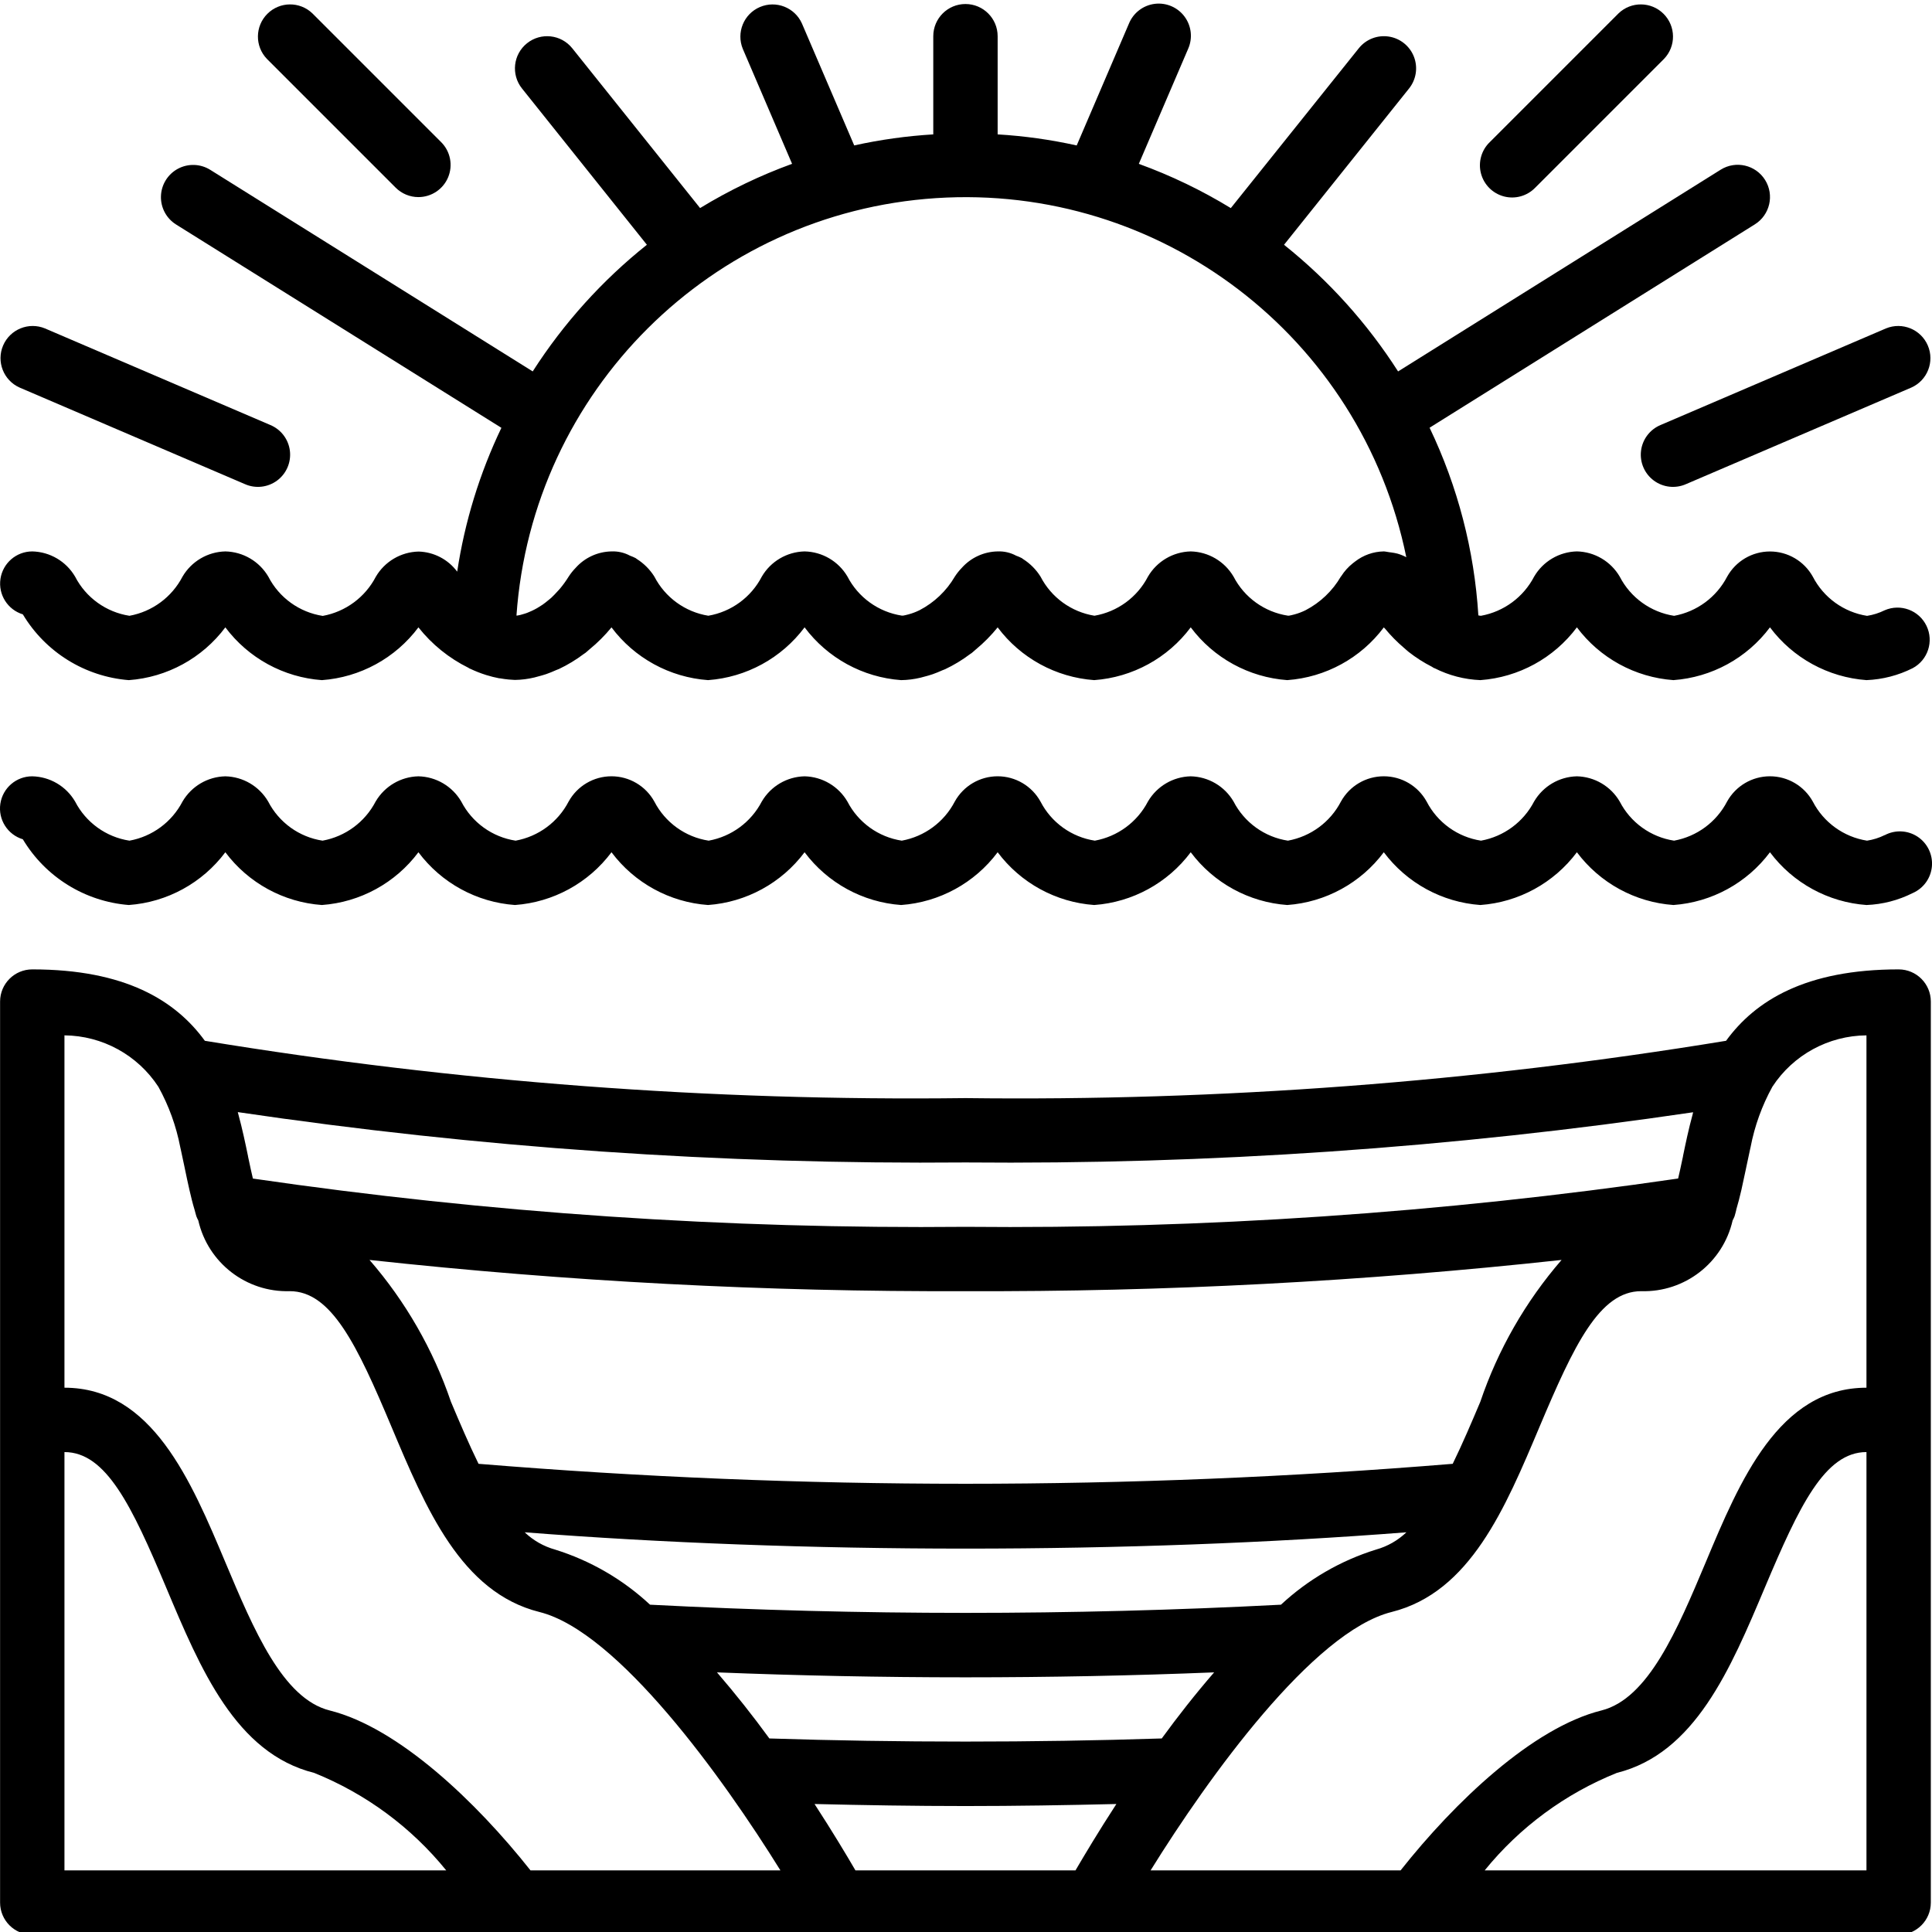 <svg height="503pt" viewBox="0 0 503.938 503" width="503pt" xmlns="http://www.w3.org/2000/svg"><path d="m495.238 252.383c-24.23 0-37.367 8.117-45.016 18.625-65.566 10.766-131.953 15.766-198.395 14.949-66.441.816-132.828-4.184-198.395-14.949-7.648-10.508-20.781-18.625-45.016-18.625-4.637 0-8.395 3.758-8.395 8.395v235.016c0 4.637 3.758 8.395 8.395 8.395h486.82c4.637 0 8.395-3.758 8.395-8.395v-235.016c0-4.637-3.758-8.395-8.395-8.395zm-214.711 235.016h-57.395c-2.336-4.02-5.961-10.07-10.668-17.316 13 .312 26.137.531 39.363.531s26.363-.219 39.367-.531c-4.711 7.246-8.312 13.297-10.668 17.316zm22.5-34.414c-33.574 1.086-68.824 1.086-102.348 0-4.199-5.766-8.812-11.613-13.664-17.238 21.117.84 42.805 1.293 64.84 1.293 22.031 0 43.719-.438 64.836-1.293-4.875 5.625-9.465 11.473-13.664 17.238zm31.125-34.891c-54.828 2.848-109.77 2.848-164.598 0-7.078-6.59-15.547-11.504-24.785-14.379-2.965-.828-5.68-2.379-7.906-4.504 35.738 2.785 75.07 4.254 114.992 4.254 39.918 0 79.25-1.469 114.988-4.254-2.227 2.125-4.941 3.676-7.906 4.504-9.246 2.871-17.727 7.785-24.812 14.379zm51.973-52.938c-2.328 5.516-4.691 11.047-7.203 16.191-84.559 6.941-169.543 6.941-254.102 0-2.52-5.145-4.879-10.676-7.203-16.191-4.617-13.586-11.828-26.148-21.234-36.988 51.621 5.625 103.52 8.344 155.445 8.148 51.941.199 103.852-2.523 155.488-8.148-9.391 10.844-16.586 23.402-21.191 36.988zm-324.055-75.539c62.816 9.293 126.262 13.684 189.758 13.125 63.512.57 126.969-3.805 189.801-13.094-.051.188-.074.363-.125.547-1.043 3.801-1.82 7.512-2.52 10.91v.078l-.168.762c-.379 1.836-.746 3.496-1.098 4.984-61.547 8.98-123.695 13.191-185.891 12.602-62.188.594-124.324-3.617-185.863-12.59-.352-1.488-.719-3.152-1.102-4.988l-.168-.762v-.078c-.703-3.406-1.484-7.117-2.516-10.91-.043-.191-.102-.367-.152-.555zm-45.258 197.781v-109.113c10.859 0 17.559 13.992 26.531 35.336s18.18 43.25 38.609 48.348c13.453 5.418 25.309 14.168 34.445 25.43zm121.562 0c-14.094-17.82-34.414-37.234-52.383-41.715-12.246-3.062-19.828-21.109-27.172-38.559-8.988-21.387-19.18-45.629-42.008-45.629v-91.906c9.902.09 19.102 5.133 24.508 13.43 2.719 4.926 4.648 10.25 5.707 15.777l.129.57c.352 1.57.68 3.141 1.004 4.711l.109.527c.355 1.68.723 3.492 1.145 5.305.418 1.812.836 3.551 1.367 5.273.148.527.27 1.082.438 1.602.141.371.309.73.5 1.074 2.52 11.059 12.512 18.793 23.848 18.457 10.859 0 17.559 13.992 26.531 35.336s18.18 43.254 38.609 48.348c20.43 5.094 47.844 43.199 62.859 67.398zm348.469 0h-99.586c9.145-11.266 21.008-20.016 34.473-25.43 20.402-5.098 29.637-27.078 38.609-48.348 8.973-21.27 15.645-35.336 26.504-35.336zm-41.965-80.273c-7.344 17.449-14.926 35.496-27.172 38.559-17.945 4.48-38.289 23.895-52.383 41.715h-65.207c15.016-24.199 42.352-62.27 62.855-67.398 20.508-5.129 29.641-27.078 38.613-48.348 8.973-21.27 15.645-35.336 26.504-35.336 11.34.336 21.332-7.402 23.848-18.465.191-.348.359-.703.504-1.074.168-.52.277-1.066.426-1.594v-.094c.496-1.68.957-3.426 1.359-5.211.406-1.789.789-3.602 1.145-5.305l.109-.531c.324-1.566.652-3.137 1.004-4.707l.129-.57c1.055-5.531 2.98-10.859 5.699-15.789 5.418-8.289 14.629-13.312 24.531-13.387v91.906c-22.828 0-33.02 24.242-41.965 45.629zm0 0"/><path d="m491.594 217.355c-1.449.719-3.004 1.207-4.605 1.453-6.074-.957-11.332-4.75-14.152-10.215-2.25-4.059-6.527-6.578-11.172-6.578-4.641 0-8.918 2.52-11.172 6.578-2.781 5.363-7.887 9.133-13.832 10.215-6.09-.934-11.367-4.734-14.184-10.215-2.332-3.98-6.559-6.469-11.172-6.57-4.609.105-8.828 2.594-11.156 6.57-2.785 5.363-7.898 9.137-13.848 10.215-6.094-.934-11.367-4.734-14.188-10.215-2.25-4.059-6.527-6.578-11.172-6.578-4.641 0-8.918 2.52-11.168 6.578-2.781 5.363-7.891 9.133-13.836 10.215-6.09-.934-11.363-4.734-14.184-10.215-2.328-3.98-6.559-6.469-11.172-6.57-4.605.105-8.828 2.594-11.152 6.57-2.789 5.363-7.902 9.137-13.852 10.215-6.09-.934-11.367-4.734-14.184-10.215-2.254-4.059-6.531-6.578-11.172-6.578-4.645 0-8.922 2.52-11.172 6.578-2.781 5.363-7.891 9.133-13.832 10.215-6.094-.934-11.367-4.734-14.188-10.215-2.328-3.98-6.559-6.469-11.168-6.57-4.609.105-8.832 2.594-11.156 6.57-2.789 5.363-7.902 9.137-13.852 10.215-6.09-.934-11.363-4.734-14.184-10.215-2.25-4.059-6.527-6.578-11.172-6.578-4.641 0-8.918 2.52-11.172 6.578-2.781 5.363-7.887 9.133-13.832 10.215-6.09-.934-11.367-4.734-14.184-10.215-2.332-3.98-6.559-6.469-11.172-6.57-4.605.105-8.828 2.594-11.156 6.57-2.785 5.363-7.898 9.137-13.848 10.215-6.094-.934-11.367-4.734-14.188-10.215-2.332-3.98-6.559-6.465-11.168-6.57-4.617.105-8.844 2.594-11.172 6.578-2.785 5.359-7.891 9.129-13.836 10.207-6.09-.934-11.363-4.734-14.184-10.215-2.332-3.98-6.559-6.469-11.172-6.57-4.164-.016-7.707 3.031-8.324 7.148-.617 4.121 1.879 8.066 5.867 9.277 5.898 9.848 16.195 16.234 27.637 17.145 9.992-.719 19.18-5.742 25.184-13.762 6 8.02 15.188 13.043 25.18 13.762 9.992-.719 19.18-5.742 25.18-13.762 6 8.02 15.188 13.043 25.18 13.762 9.992-.719 19.18-5.742 25.18-13.762 6.004 8.02 15.188 13.043 25.18 13.762 9.992-.719 19.18-5.742 25.184-13.762 6 8.02 15.188 13.043 25.18 13.762 9.992-.719 19.18-5.742 25.18-13.762 6 8.02 15.188 13.043 25.18 13.762 9.992-.719 19.18-5.742 25.18-13.762 6 8.02 15.188 13.043 25.18 13.762 9.992-.719 19.18-5.742 25.18-13.762 6.004 8.02 15.191 13.043 25.184 13.762 9.992-.719 19.176-5.742 25.18-13.762 6 8.02 15.188 13.043 25.18 13.762 9.992-.719 19.18-5.742 25.18-13.762 6 8.02 15.188 13.043 25.18 13.762 4.191-.164 8.293-1.227 12.039-3.113 2.824-1.223 4.754-3.898 5.023-6.965s-1.164-6.039-3.73-7.738c-2.57-1.699-5.863-1.852-8.582-.402zm0 0"/><path d="m5.113 100.621 58.754 25.18c2.762 1.234 5.977.879 8.41-.922 2.434-1.801 3.707-4.773 3.336-7.777-.375-3.004-2.336-5.574-5.133-6.727l-58.754-25.18c-4.242-1.75-9.105.234-10.914 4.453-1.805 4.215.109 9.105 4.301 10.973zm0 0"/><path d="m109.141 50.941c3.395-.004 6.453-2.047 7.754-5.184 1.297-3.137.578-6.746-1.82-9.145l-33.574-33.574c-3.293-3.18-8.527-3.137-11.766.102-3.238 3.238-3.281 8.473-.102 11.766l33.574 33.574c1.574 1.574 3.707 2.461 5.934 2.461zm0 0"/><path d="m457.719 58.059c3.941-2.457 5.145-7.645 2.688-11.582-2.457-3.941-7.645-5.145-11.582-2.688l-84.152 52.625c-8.043-12.562-18.094-23.727-29.75-33.035l32.609-40.766c1.875-2.344 2.359-5.508 1.266-8.301-1.09-2.793-3.59-4.793-6.555-5.246-2.965-.453-5.945.711-7.82 3.055l-33.383 41.688c-7.59-4.637-15.629-8.504-23.996-11.539l12.859-29.988c1.234-2.766.879-5.98-.922-8.414-1.801-2.434-4.773-3.707-7.777-3.336-3.004.375-5.574 2.336-6.727 5.133l-13.633 31.805c-6.785-1.508-13.684-2.473-20.621-2.887v-25.609c0-4.637-3.758-8.395-8.395-8.395s-8.395 3.758-8.395 8.395v25.609c-6.938.418-13.832 1.379-20.621 2.879l-13.633-31.797c-1.867-4.191-6.754-6.105-10.973-4.297-4.219 1.809-6.199 6.668-4.453 10.914l12.852 29.98c-8.363 3.039-16.402 6.906-23.996 11.539l-33.34-41.68c-2.898-3.621-8.18-4.207-11.801-1.309-3.621 2.895-4.207 8.18-1.309 11.801l32.574 40.758c-11.668 9.309-21.727 20.469-29.781 33.035l-84.117-52.582c-2.551-1.59-5.754-1.699-8.406-.289-2.648 1.414-4.344 4.133-4.445 7.137-.102 3 1.402 5.828 3.953 7.418l84.848 53.031c-5.68 11.867-9.566 24.512-11.531 37.52-2.375-3.203-6.086-5.137-10.07-5.246-4.609.105-8.832 2.594-11.156 6.57-2.789 5.359-7.898 9.129-13.84 10.215-6.094-.941-11.367-4.742-14.188-10.223-2.336-4-6.586-6.5-11.219-6.598-4.613.105-8.84 2.594-11.172 6.574-2.785 5.359-7.891 9.129-13.836 10.215-6.09-.941-11.363-4.738-14.184-10.215-2.332-3.98-6.559-6.469-11.172-6.574-4.152.004-7.68 3.043-8.297 7.152-.617 4.105 1.867 8.047 5.84 9.266 5.895 9.852 16.191 16.246 27.637 17.156 9.992-.723 19.18-5.746 25.184-13.766 6.004 8.02 15.188 13.039 25.18 13.766 9.992-.723 19.18-5.742 25.18-13.766 3.52 4.449 7.988 8.059 13.078 10.566.082.043.141.121.234.16l.227.086c1.297.617 2.633 1.145 4.004 1.578l.184.059c1.102.344 2.223.625 3.355.84h.168c.84.141 1.578.258 2.285.316.703.059 1.367.109 1.629.109 1.715-.023 3.426-.242 5.094-.645.262-.059.547-.16.84-.227.738-.195 1.469-.387 2.258-.656.789-.27 1.73-.664 2.617-1.059.227-.098.445-.156.68-.266 2.281-1.082 4.441-2.387 6.457-3.906.16-.117.316-.199.477-.324.344-.27.688-.605 1.031-.891 2.102-1.715 4.023-3.637 5.742-5.734 6.004 8.02 15.191 13.035 25.18 13.758 9.992-.723 19.18-5.742 25.184-13.766 6 8.023 15.188 13.043 25.18 13.766 1.715-.023 3.426-.242 5.094-.645.262-.059.547-.16.84-.227.738-.195 1.469-.387 2.258-.656s1.727-.664 2.617-1.059c.227-.102.445-.16.68-.266 2.281-1.082 4.441-2.387 6.457-3.906.156-.117.316-.199.477-.324.344-.27.688-.605 1.031-.891 2.098-1.734 4.016-3.672 5.727-5.785 6.004 8.02 15.191 13.035 25.18 13.758 9.992-.723 19.18-5.742 25.18-13.766 6 8.023 15.188 13.043 25.18 13.766 9.988-.719 19.176-5.734 25.18-13.75.086.102.195.18.289.289 1.5 1.82 3.16 3.508 4.957 5.035.422.359.84.754 1.262 1.09 1.879 1.473 3.898 2.762 6.027 3.844.176.086.316.227.492.312.176.082.176.051.254.09 3.699 1.871 7.758 2.922 11.902 3.09 9.992-.723 19.176-5.742 25.18-13.766 6 8.023 15.188 13.043 25.18 13.766 9.992-.723 19.176-5.746 25.18-13.766 6.004 8.02 15.191 13.039 25.18 13.766 4.191-.168 8.293-1.23 12.039-3.113 3.973-2.121 5.566-6.996 3.609-11.051-1.957-4.059-6.766-5.848-10.898-4.059-1.453.719-3.004 1.211-4.605 1.461-6.078-.957-11.332-4.754-14.152-10.223-2.254-4.055-6.531-6.57-11.172-6.57-4.641 0-8.914 2.516-11.172 6.57-2.785 5.359-7.891 9.129-13.832 10.215-6.09-.941-11.367-4.742-14.184-10.223-2.332-3.984-6.559-6.477-11.172-6.582-4.609.109-8.828 2.594-11.156 6.574-2.789 5.359-7.898 9.129-13.84 10.215-.051 0-.328 0-.707-.094-1.055-16.984-5.375-33.609-12.723-48.957zm-135.973 91.863c-2.332-3.973-6.555-6.457-11.164-6.562-4.605.109-8.828 2.594-11.152 6.574-2.797 5.398-7.961 9.176-13.953 10.203-6.047-.977-11.27-4.77-14.074-10.215-1.156-1.844-2.715-3.41-4.559-4.574-.117-.066-.211-.176-.328-.242-.469-.242-.957-.453-1.461-.629-1.48-.801-3.148-1.188-4.832-1.117-3.578.062-6.969 1.617-9.352 4.289-.68.699-1.289 1.465-1.82 2.285-2.176 3.727-5.363 6.762-9.191 8.754-.93.461-1.902.828-2.902 1.098-.598.16-1.109.277-1.395.32h-.344c-6.094-.941-11.367-4.742-14.188-10.223-2.344-3.961-6.566-6.43-11.168-6.523-4.609.109-8.832 2.594-11.156 6.574-2.793 5.398-7.957 9.176-13.949 10.203-6.047-.977-11.27-4.77-14.078-10.215-1.156-1.844-2.715-3.41-4.555-4.574-.121-.066-.211-.176-.328-.242-.473-.242-.961-.453-1.461-.629-1.48-.801-3.152-1.188-4.836-1.117-3.578.062-6.969 1.617-9.348 4.289-.684.699-1.293 1.465-1.824 2.285-.676 1.09-1.426 2.133-2.25 3.121-.215.27-.445.469-.66.723-.547.594-1.086 1.184-1.629 1.68-.277.25-.555.461-.84.695-.469.387-.949.773-1.41 1.09-.285.203-.555.371-.84.539-.41.266-.832.508-1.266.73-.254.133-.504.25-.75.367-.395.176-.77.344-1.125.48l-.586.207c-.352.109-.68.211-.973.285l-.344.094-.766.152h-.176c4.121-58.543 50.848-105.043 109.41-108.887 58.559-3.84 110.957 36.16 122.695 93.66-.742-.395-1.52-.707-2.328-.941-.551-.137-1.113-.242-1.676-.309-.254 0-.512-.086-.773-.109-.262-.027-.746-.152-1.133-.152-2.703.051-5.312.977-7.445 2.637-.203.141-.402.301-.598.461-1.184.945-2.207 2.078-3.02 3.359l-.109.125c-2.176 3.727-5.363 6.762-9.191 8.754-.93.461-1.902.828-2.902 1.098-.598.16-1.109.277-1.395.32h-.344c-6.074-.941-11.332-4.73-14.152-10.191zm0 0"/><path d="m491.93 85.195-58.754 25.18c-2.797 1.152-4.758 3.723-5.133 6.727-.371 3.004.902 5.977 3.336 7.777 2.434 1.801 5.648 2.156 8.414.922l58.754-25.18c4.191-1.867 6.105-6.758 4.297-10.973-1.809-4.219-6.668-6.203-10.914-4.453zm0 0"/><path d="m400.453 48.48 33.57-33.574c3.184-3.293 3.137-8.527-.102-11.766-3.238-3.238-8.473-3.281-11.766-.102l-33.574 33.574c-2.18 2.105-3.055 5.227-2.289 8.16.77 2.938 3.062 5.227 5.996 5.996 2.934.77 6.055-.105 8.164-2.289zm0 0"/></svg>